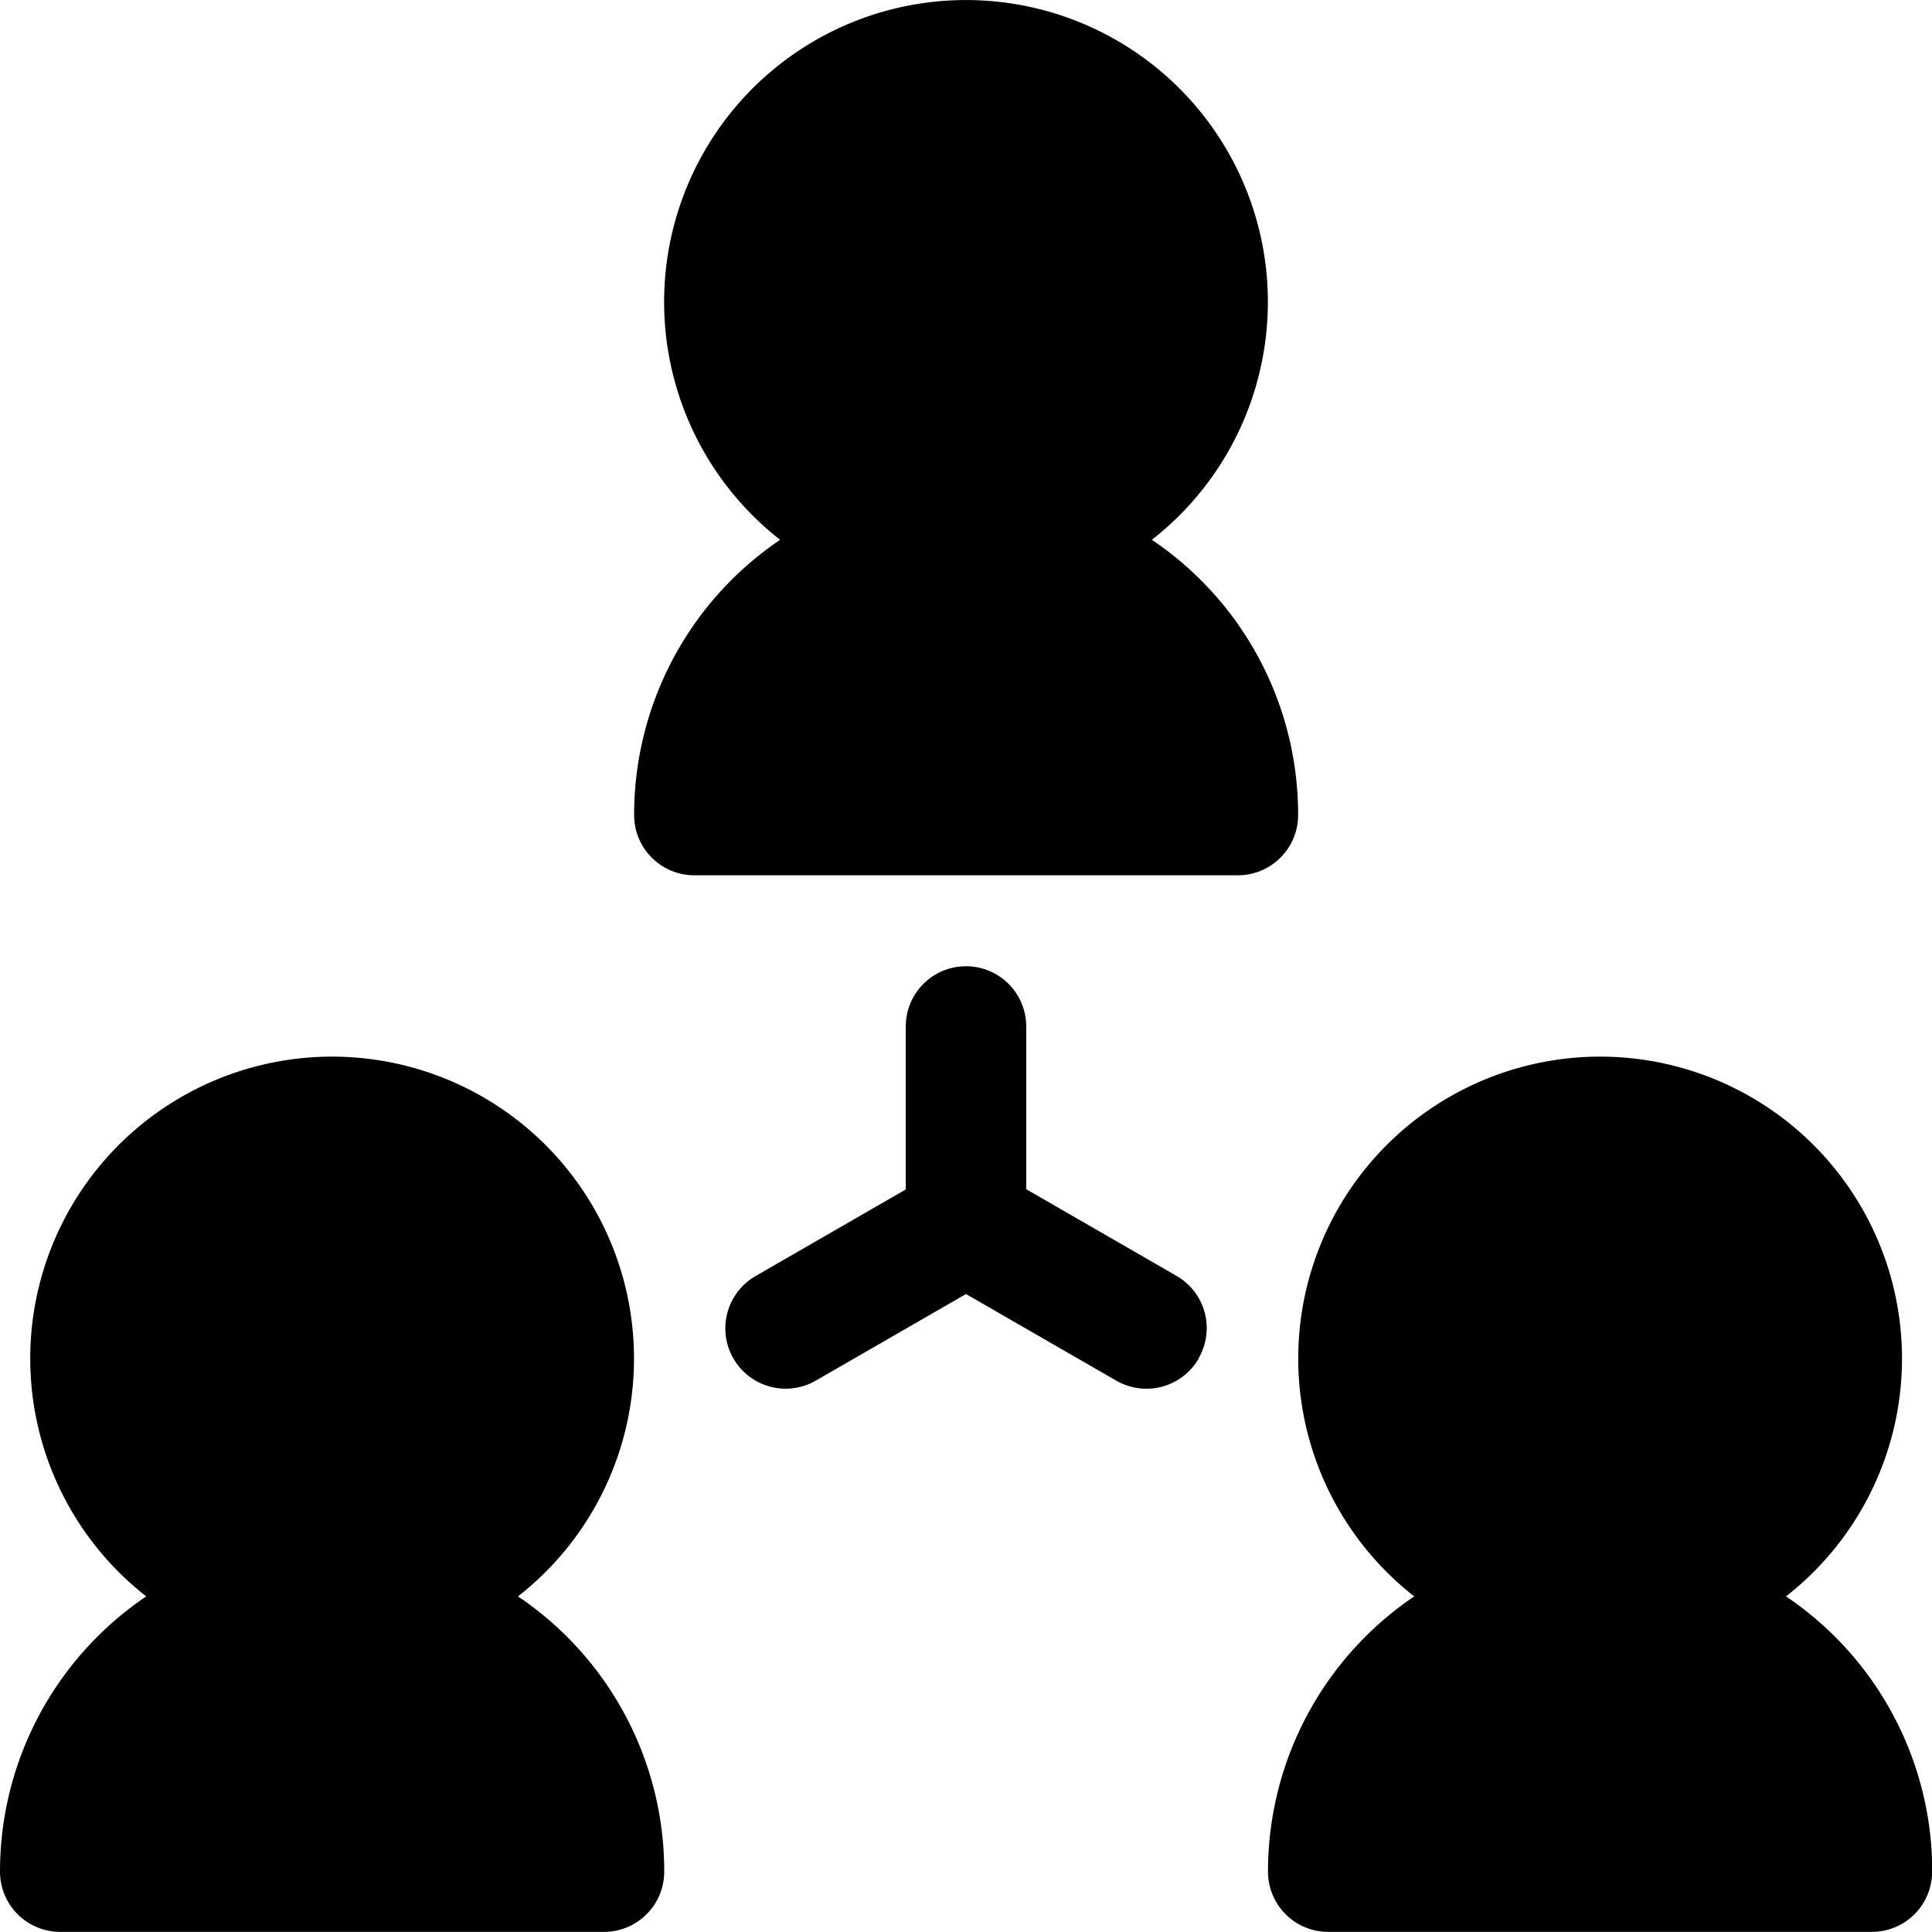 <svg xmlns="http://www.w3.org/2000/svg" width="16.038" height="16.039" viewBox="0 0 16.038 16.039"><defs><style></style></defs><path class="a" d="M10.776,6.766a.5.5,0,0,1-.5.5H5.764a.5.5,0,0,1-.5-.5A2.756,2.756,0,0,1,6.476,4.481a2.506,2.506,0,1,1,3.086,0,2.75,2.75,0,0,1,1.214,2.285Zm5.263,8.771a.5.5,0,0,1-.5.5H11.026a.5.5,0,0,1-.5-.5,2.756,2.756,0,0,1,1.214-2.285,2.506,2.506,0,1,1,3.086,0,2.75,2.75,0,0,1,1.214,2.285Zm-10.525,0a.5.5,0,0,1-.5.5H.5a.5.5,0,0,1-.5-.5,2.756,2.756,0,0,1,1.214-2.285,2.506,2.506,0,1,1,3.086,0,2.75,2.75,0,0,1,1.214,2.285Zm4.437-4.26a.5.5,0,0,1-.434.251.506.506,0,0,1-.251-.067l-1.247-.719-1.247.719a.5.5,0,1,1-.5-.868l1.247-.719V8.521a.5.5,0,0,1,1,0V9.872l1.247.719a.5.5,0,0,1,.183.686Z" transform="translate(0)"/></svg>